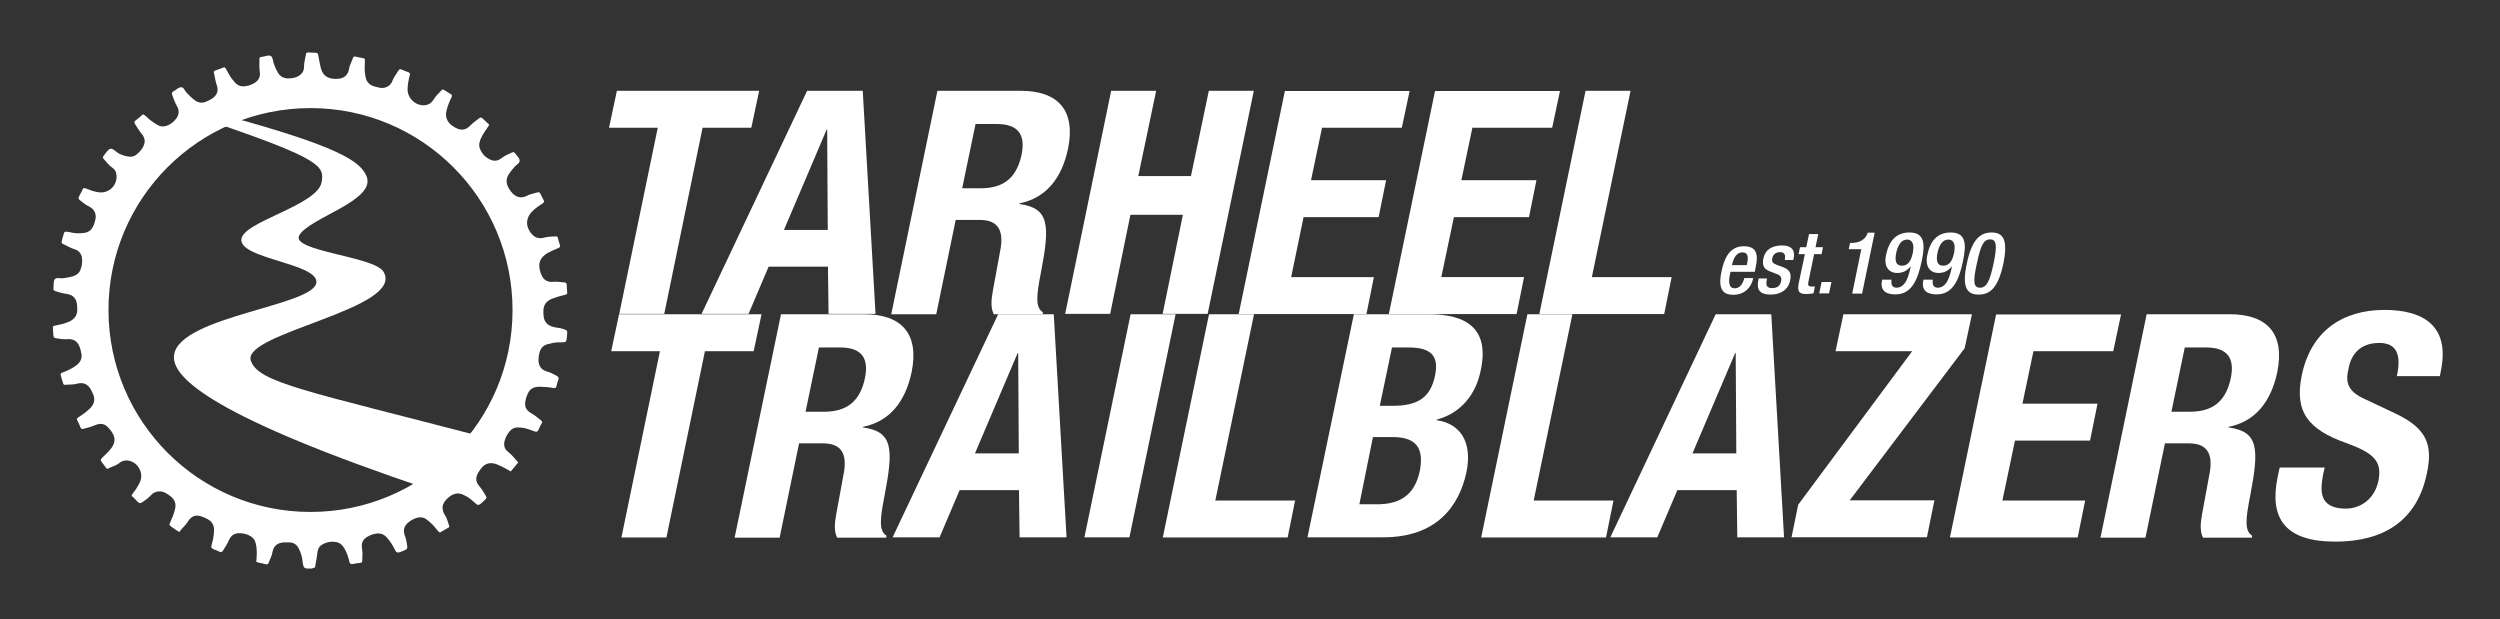 <?xml version="1.0" encoding="utf-8"?>
<!-- Generator: Adobe Illustrator 26.5.0, SVG Export Plug-In . SVG Version: 6.00 Build 0)  -->
<svg version="1.1" id="Layer_1" xmlns="http://www.w3.org/2000/svg" xmlns:xlink="http://www.w3.org/1999/xlink" x="0px" y="0px"
	 viewBox="0 0 1272.1 315.2" style="enable-background:new 0 0 1272.1 315.2;" xml:space="preserve">
<rect x="0" y="0" width="1272.1" height="315.2" fill="#333333" stroke="none"/>
<style type="text/css">
	.st0{fill:#FFFFFF;}
</style>
<g>
	<path class="st0" d="M387.5,159.9l-4,18.8h-24.8l-19.6,94.8h-22.9l19.6-94.8H311l4-18.8H387.5z"/>
	<path class="st0" d="M397.4,159.9h42.3c18.9,0,28.1,9.7,24.2,29.3c-3.2,15.3-11.3,25.3-24.8,28v0.3c15.3,2.1,15.6,10.7,11,34.7
		c-2.4,12.1-2.9,18,1,20.4l-0.2,1H426c-1.7-3.2-1.3-7.5-0.5-11.9l4-21.8c1.4-8.9-1.3-14.3-10.7-14.3h-12.2l-9.9,48h-22.9
		L397.4,159.9z M409.9,209.5h9.5c11,0,18.1-4.8,20.7-17c2.2-10.5-1.9-15.7-12.6-15.7h-10.8L409.9,209.5z"/>
	<path class="st0" d="M507.9,159.9h28.3l6.5,113.5h-23.9l-0.3-24h-30.2l-10.2,24h-23.9L507.9,159.9z M496.1,230.7h22.3l-0.3-51h-0.3
		L496.1,230.7z"/>
	<path class="st0" d="M551.8,273.4l23.5-113.5h22.9l-23.5,113.5H551.8z"/>
	<path class="st0" d="M591.7,273.4l23.5-113.5h22.9l-19.7,94.8H659l-3.8,18.8H591.7z"/>
	<path class="st0" d="M688.9,159.9h38.3c18.6,0,31,7,26.2,28.8c-2.5,12.2-10.2,21.6-22.3,24.8l-0.2,0.3
		c12.2,1.7,18.4,11.1,15.3,26.4c-3.8,17.8-15.6,33.2-42.3,33.2h-38.6L688.9,159.9z M691.7,256.6h8.9c11,0,19.2-4,21.9-17.2
		c2.5-13.2-3.8-17-14-17h-9.9L691.7,256.6z M702.1,206.5h6.5c12.7,0,19.1-4.1,21.5-14.9c2.4-10.8-2.1-14.8-13.5-14.8h-8.3
		L702.1,206.5z"/>
	<path class="st0" d="M753.7,273.4l23.5-113.5h22.9l-19.7,94.8H821l-3.8,18.8H753.7z"/>
	<path class="st0" d="M873,159.9h28.3l6.5,113.5H884l-0.3-24h-30.2l-10.2,24h-23.9L873,159.9z M861.2,230.7h22.3l-0.3-51h-0.3
		L861.2,230.7z"/>
	<path class="st0" d="M915,256.8l58-78.1h-39l4-18.8h65.4l-3.7,17.3l-58.5,77.4h43.1l-3.8,18.8h-68.9L915,256.8z"/>
	<path class="st0" d="M1079.3,159.9l-4,18.8h-40.6l-5.6,26.7h38.2l-3.8,18.8h-38.2l-6.4,30.5h42.1l-3.8,18.8h-65l23.5-113.5H1079.3z
		"/>
	<path class="st0" d="M1092.3,159.9h42.3c18.9,0,28.1,9.7,24.2,29.3c-3.2,15.3-11.3,25.3-24.8,28v0.3c15.3,2.1,15.6,10.7,11,34.7
		c-2.4,12.1-2.9,18,1,20.4l-0.2,1h-24.8c-1.7-3.2-1.3-7.5-0.5-11.9l4-21.8c1.4-8.9-1.3-14.3-10.7-14.3h-12.2l-9.9,48h-22.9
		L1092.3,159.9z M1104.9,209.5h9.5c11,0,18.1-4.8,20.7-17c2.2-10.5-1.9-15.7-12.6-15.7h-10.8L1104.9,209.5z"/>
	<path class="st0" d="M1182.9,238l-0.8,3.3c-0.5,2.7-0.8,5.1-0.8,7.3c0,6.2,3.3,10.2,12.4,10.2c7,0,14.5-4.5,16.5-14
		c2.1-10.2-2.4-14.3-16.4-19.4c-19.1-6.8-26.4-15.6-22.6-34.3c4.6-22.3,20.4-33.4,42.1-33.4c20.5,0,33.1,8.7,28.8,30.5l-0.6,3.2
		h-21.9c2.4-10.8,0-16.9-8.9-16.9c-10.3,0-14.5,6.4-15.7,13.2c-1.7,7-0.3,11.5,8.4,15.4l16.1,7.6c15.7,7.6,18.4,16.1,15.4,30.1
		c-4.9,24-21.8,34.8-46.6,34.8c-25.9,0-33.7-12.1-29.3-33.1l1-4.6H1182.9z"/>
</g>
<g>
	<path class="st0" d="M410.7,46.2H439l6.5,113.5h-23.9l-0.3-24h-30.2l-10.2,24h-23.9L410.7,46.2z M398.9,117h22.3l-0.3-51h-0.3
		L398.9,117z"/>
	<path class="st0" d="M477,46.2h42.3c18.9,0,28.1,9.7,24.2,29.3c-3.2,15.3-11.3,25.3-24.8,28v0.3c15.3,2.1,15.6,10.7,11,34.7
		c-2.4,12.1-2.9,18,1,20.4l-0.2,1h-24.8c-1.7-3.2-1.3-7.5-0.5-11.9l4-21.8c1.4-8.9-1.3-14.3-10.7-14.3h-12.2l-9.9,48h-22.9L477,46.2
		z M489.6,95.8h9.5c11,0,18.1-4.8,20.7-17c2.2-10.5-1.9-15.7-12.6-15.7h-10.8L489.6,95.8z"/>
	<path class="st0" d="M565.4,46.2h22.9l-9.1,43.4H606l9.1-43.4H638l-23.5,113.5h-22.9l10.3-50.4h-26.7l-10.3,50.4h-22.9L565.4,46.2z
		"/>
	<path class="st0" d="M717.3,46.2l-4,18.8h-40.6l-5.6,26.7h38.2l-3.8,18.8h-38.2L657,141h42.1l-3.8,18.8h-65l23.5-113.5H717.3z"/>
	<path class="st0" d="M793.8,46.2l-4,18.8h-40.6l-5.6,26.7h38.2l-3.8,18.8h-38.2l-6.4,30.5h42.1l-3.8,18.8h-65l23.5-113.5H793.8z"/>
	<path class="st0" d="M783.3,159.7l23.5-113.5h22.9L810,141h40.6l-3.8,18.8H783.3z"/>
	<path class="st0" d="M386.3,46.2l-4,18.8h-24.8L338,159.7h-22.9L334.7,65h-24.8l4-18.8H386.3z"/>
</g>
<path class="st0" d="M926.9,143.5h5l-1.2,5.8h-5L926.9,143.5z"/>
<g>
	<path class="st0" d="M880.6,138.1l-0.3,1.4c-0.7,3.1-1,7.2,2.4,7.2c3.4,0,4.5-3.8,4.9-5.2h4.5c-1,5.2-4.9,8.5-10,8.5
		c-3.8,0-8.5-1.1-6.1-12c1.3-6.2,3.9-12.7,11.3-12.7c6.5,0,7.5,4,6.1,10.5l-0.5,2.5H880.6z M888.8,134.9l0.3-1.3
		c0.6-3,0.2-5.2-2.5-5.2c-3,0-4.5,3-5.2,6l-0.1,0.5H888.8z"/>
	<path class="st0" d="M908.1,132.6l0.1-0.6c0.1-0.5,0.1-0.9,0.1-1.4c0-1.3-0.7-2.3-2.5-2.3c-1.9,0-3.5,0.8-4,3.1
		c-0.4,1.9,0.3,2.6,2.6,3.5l2.8,1c3.3,1.2,4.5,3.1,3.7,6.8c-1,5-5.2,7.2-9.9,7.2c-5.9,0-7.2-2.8-6.3-7.3l0.2-0.9h4.2l-0.1,0.7
		c-0.6,2.8,0,4.2,2.8,4.2c2.6,0,4.1-1.3,4.5-3.5c0.4-1.7-0.2-2.9-1.8-3.5l-3.6-1.4c-3.3-1.2-4.4-3-3.6-6.8c0.9-4.4,4.5-6.5,9.4-6.5
		c6,0,6.6,3.5,6,6.4l-0.2,1H908.1z"/>
	<path class="st0" d="M915.9,125.8h3.2l1.4-6.7h4.7l-1.4,6.7h3.8l-0.7,3.5h-3.8l-2.9,14c-0.4,1.9,0,2.5,1.6,2.5c0.7,0,1.3,0,1.7-0.1
		l-0.7,3.5c-1,0.3-2.4,0.4-3.9,0.4c-3.1,0-4.6-0.9-3.6-5.7l3.1-14.6h-3.2L915.9,125.8z"/>
	<path class="st0" d="M942.5,149.3l4.6-22.5h-6.4l0.7-3.2h0.5c3,0,6.6-0.7,8.3-4.6l0.1-0.6h3.6l-6.4,31H942.5z"/>
	<path class="st0" d="M962.5,142.4c-0.3,1.8,0,4,2.5,4c4.7,0,6.3-6.1,7.2-10.7l-0.1-0.1c-1.7,2.2-3.9,3.3-6.7,3.3
		c-4.2,0-7-3.1-5.7-9.2c1.5-7.2,5.2-11.4,11.9-11.4c7.8,0,8.1,5.9,6.2,14.8c-2,9.3-5.1,16.7-13.3,16.7c-5.5,0-7.9-2.4-6.8-7.5H962.5
		z M973.6,125.8c0-2.3-1.1-3.9-3.2-3.9c-3.1,0-4.7,3.1-5.5,6.6c-0.9,4.3-0.1,6.7,2.8,6.7c3.7,0,4.9-3.2,5.7-6.9
		C973.5,127.3,973.6,126.5,973.6,125.8z"/>
	<path class="st0" d="M983.5,142.4c-0.3,1.8,0,4,2.5,4c4.7,0,6.3-6.1,7.2-10.7l-0.1-0.1c-1.7,2.2-3.9,3.3-6.7,3.3
		c-4.2,0-7-3.1-5.7-9.2c1.5-7.2,5.2-11.4,11.9-11.4c7.8,0,8.1,5.9,6.2,14.8c-2,9.3-5.1,16.7-13.3,16.7c-5.5,0-7.9-2.4-6.8-7.5H983.5
		z M994.6,125.8c0-2.3-1.1-3.9-3.2-3.9c-3.1,0-4.7,3.1-5.5,6.6c-0.9,4.3-0.1,6.7,2.8,6.7c3.7,0,4.9-3.2,5.7-6.9
		C994.5,127.3,994.6,126.5,994.6,125.8z"/>
	<path class="st0" d="M1013.4,118.3c6,0,8.4,3.7,6,15.8c-2.6,12.1-6.6,15.8-12.6,15.8s-8.6-3.7-6-15.8
		C1003.3,122,1007.5,118.3,1013.4,118.3z M1007.5,146.4c3.4,0,5-3.3,6.9-12.3c1.9-9,1.6-12.3-1.7-12.3c-3.5,0-4.9,3.3-6.8,12.3
		C1003.9,143.1,1004.1,146.4,1007.5,146.4z"/>
</g>
<g>
	<path class="st0" d="M113.1,58.4c60.2,16.3,70,23.8,73.3,31c5.7,12.5-28.9,21.3-34.1,30.3c-4.7,8.1,38,10.7,42.8,18.5
		c11.5,18.8-71.9,31.2-67.5,45.2c3.6,11.4,28.3,15.4,119.6,39.3c1.1,0.3-27.9,26.2-27.9,26.2c-0.3,0.1-0.6,0.2-1,0.1
		c-108.2-36.4-131.6-56.6-129.7-68.5c3-19.9,73.4-25,72.4-37.3c-0.7-9.2-37.7-11.5-38.2-20.9c-0.5-9.4,39-17.5,40.9-29.8
		c1.2-7.7,0.4-11.4-54.6-30.1L113.1,58.4z"/>
	<path class="st0" d="M159.3,289c0.8,0,1-0.2,1.1-0.9c0.3-2,0.8-4,1-6.1c0.2-1.8,0.5-3.5,2.1-4.6c2.4-1.6,5-2.1,7.9-1.5
		c1.8,0.4,2.9,1.6,3.8,3.1c1.3,2.1,2,4.5,2.6,6.9c0.3,0.9,0.6,1.3,1.6,1.1c1.3-0.3,2.6-0.4,4-0.6c0.6-0.1,0.9-0.3,0.9-0.9
		c0-1.9,0.3-3.8,0-5.7c-0.7-3.8,0.3-5.6,3.8-7.3c0.8-0.4,1.6-0.6,2.4-0.8c2.7-0.7,4.9,0,6.6,2.1c1.3,1.5,2.4,3.1,3.3,4.9
		c1.4,2.9,1.6,2.9,4.6,1.7c0.4-0.2,0.7-0.4,1.1-0.5c1.1-0.4,1.3-1.1,1.1-2.1c-0.2-1.9-0.6-3.7-1.3-5.5c-0.8-2.5-0.3-4.6,1.7-6.3
		c1.4-1.2,3-2.1,4.8-2.6c1.8-0.4,3.4-0.1,4.8,1c1.3,1.1,2.6,2.1,3.7,3.4c1,1.1,1.7,2.4,2.9,3.2c1.3-0.8,2.7-1.5,4-2.3
		c0.1-0.1,0.2-0.1,0.4-0.2c0.4-0.3,0.5-0.6,0.3-1.1c-0.7-1.8-1-3.7-2.1-5.3c-0.9-1.2-1.2-2.6-1.2-4.2c0.2-2.9,4.8-7.6,8.9-6.7
		c1.1,0.2,2.1,0.8,3.1,1.3c2,1,3.5,2.6,5.2,4c0.7,0.6,1.1,0.5,1.8,0.1c1.1-0.7,1.9-1.7,2.8-2.5c0.7-0.6,0.6-1.2,0.2-1.8
		c-1-1.7-2-3.4-3.3-4.9c-1.9-2.2-2-4.3-0.6-6.8c0.6-1.1,1.3-2,2.1-2.9c1.6-1.7,3.5-2.3,5.7-1.9c1.3,0.2,2.5,0.8,3.8,1.4
		c1.7,0.8,3.3,1.7,5,2.7c1.3-1.6,2.6-3.1,3.8-4.6c-1.8-1.9-3.2-3.9-5.2-5.4c-1.9-1.4-2.3-3.5-1.7-5.7c0.5-1.8,1.4-3.4,2.6-4.8
		c1-1.2,2.3-1.9,3.9-1.9c1,0,2,0.1,2.9,0.2c2,0.4,3.9,1.1,5.8,1.8c1,0.4,1.6,0.2,2-0.8c0.5-1.2,1.1-2.3,1.7-3.4
		c0.3-0.5,0.2-0.9-0.3-1.3c-1.5-1.1-2.8-2.4-4.4-3.3c-3.6-2-4.4-3.8-3.4-7.8c0.1-0.4,0.2-0.8,0.4-1.2c1.2-3.6,3-4.9,6.7-4.9
		c2.3,0,4.5,0.2,6.7,0.6c1.3,0.2,1.4,0.1,1.8-1.1c0.3-1,0.5-2.1,0.9-3c0.4-1.1,0-1.6-0.9-2.1c-1.6-0.9-3.2-1.7-5-2.2
		c-2.8-0.9-4.1-2.7-4.2-5.7c0-1.4,0.2-2.8,0.6-4.2c0.6-1.9,1.8-3.3,3.8-3.9c1.9-0.5,3.8-1,5.8-1c4.2-0.1,4,0.6,4.4-4.3
		c0.1-1.7,0.1-1.6-1.4-2.3c-1.9-0.8-3.9-0.7-5.9-1.3c-2.8-0.8-4.4-2.5-4.7-5.5c-0.1-0.8-0.1-1.5-0.1-2.3c-0.1-3.2,1.4-5.3,4.4-6.5
		c2.2-0.8,4.4-1.5,6.7-2c0.9-0.2,1.2-0.6,1-1.4c-0.1-1.1-0.2-2.2-0.2-3.4c0-0.9-0.3-1.5-1.3-1.5c-1.9-0.1-3.7-0.5-5.7-0.3
		c-2.6,0.3-4.8-0.9-5.8-3.3c-2.1-4.8-1.7-8.7,3.3-11.5c1.7-0.9,3.4-1.6,5.2-2.4c0.8-0.3,1.1-0.8,0.8-1.6c-0.4-1.1-0.8-2.3-1-3.4
		c-0.2-0.9-0.6-1-1.3-0.9c-1.9,0.1-3.8,0.1-5.7,0.6c-2.4,0.7-4.6,0.2-6.3-1.8c-3.5-4-3.1-8.6,0.8-12.1c0.4-0.4,0.9-0.7,1.3-1.1
		c1.1-0.8,2.1-1.6,3.3-2.3c1-0.6,1-1.2,0.5-2c-0.5-1-1-2-1.5-3c-0.3-0.7-0.7-0.9-1.5-0.7c-1.9,0.5-3.8,0.9-5.6,1.8
		c-2.5,1.3-4.9,0.8-7-1.2c-0.8-0.8-1.4-1.7-2-2.7c-1.5-2.5-1.5-4.9,0.1-7.3c0.9-1.3,1.9-2.6,3-3.8c0.9-1,2.6-1.7,2.4-3.2
		c-0.2-1.3-1.5-2.3-2.3-3.5c-0.5-0.6-0.9-0.7-1.6-0.4c-1.8,0.8-3.6,1.6-5.2,2.8c-1.6,1.3-3.5,1.8-5.4,1c-2.6-1-4.5-2.9-5.6-5.5
		c-0.9-2-0.3-4,0.6-5.9c1.1-2.3,2.7-4.3,4.1-6.5c-1.1-1.1-2.3-2.1-3.4-3.2c-0.6-0.6-1.1-0.7-1.8-0.1c-1.5,1.2-3.1,2.2-4.4,3.6
		c-2.4,2.5-4.8,2.8-7.8,1.1c-0.7-0.4-1.4-0.9-2.1-1.4c-2.2-1.9-3-4.3-2.3-7.2c0.6-2.4,1.5-4.7,2.6-6.9c0.3-0.7,0.3-1.1-0.4-1.5
		c-1.1-0.7-2.3-1.4-3.4-2.1c-0.6-0.4-1-0.3-1.4,0.2c-1.4,1.5-2.9,2.9-4,4.7c-0.8,1.3-1.8,2.2-3.2,2.6c-4.8,1.4-10-2.7-10-7.7
		c0-2.5,0.5-4.9,1.1-7.3c0.2-0.8,0.1-1.3-0.8-1.6c-1.1-0.4-2.3-0.8-3.3-1.3c-0.7-0.3-1.1-0.3-1.6,0.4c-1,1.8-2.4,3.3-3.1,5.3
		c-0.9,2.6-3.5,4-6.2,3.6c-1.1-0.2-2.2-0.5-3.3-0.8c-2.2-0.7-3.6-2.2-4.1-4.4c-0.4-1.8-0.6-3.6-0.5-5.4c0-1.1,0.1-2.3,0.1-3.4
		c0-0.7-0.2-1-0.9-1.1c-1.3-0.2-2.6-0.5-3.9-0.8c-0.7-0.1-1.1,0-1.3,0.7c-0.6,1.9-1.7,3.6-2,5.6c-0.4,2.6-2.1,4.8-5.6,5
		c-4,0.3-7.6-0.7-8.8-5.7c-0.4-1.8-0.8-3.6-1.1-5.4c-0.3-2.1-0.3-2.1-2.6-2.2c-0.7,0-1.4,0-2.1-0.1c-1.5,0-1.6,0-1.8,1.4
		c-0.4,2-0.9,4-0.9,6c0,2.3-1.3,3.9-3.4,4.9c-1.5,0.7-3.1,0.9-4.7,0.9c-2.2,0-3.9-0.9-5.1-2.8c-0.9-1.5-1.6-3.1-2.2-4.8
		c-0.5-1.3-0.4-3.2-1.5-3.8c-1.2-0.7-2.9,0.3-4.3,0.4c-0.2,0-0.4,0.1-0.6,0.1c-0.7,0-0.9,0.5-0.9,1.1c0.1,2.2-0.2,4.3,0.2,6.5
		c0.4,2.5-0.6,4.4-2.8,5.7c-1.5,0.9-3.1,1.4-4.8,1.6c-2,0.2-3.8-0.4-5.1-2c-0.7-0.9-1.6-1.8-2.2-2.8c-0.9-1.4-1.6-2.8-2.4-4.2
		c-0.3-0.6-0.7-0.8-1.3-0.5c-1.4,0.5-2.8,1.1-4.1,1.5c-0.7,0.2-0.8,0.7-0.6,1.3c0.5,2,0.7,4.1,1.4,6.1c1.1,2.8,0.1,5.3-2.4,6.9
		c-1,0.7-2.1,1.2-3.2,1.6c-2,0.8-3.9,0.5-5.6-0.8c-1.6-1.2-3-2.6-4.3-4c-0.9-0.9-1.2-2.7-2.7-2.6c-1.3,0.1-2.4,1.2-3.5,1.9
		c-0.1,0-0.1,0.1-0.2,0.1c-0.9,0.4-1.1,1.1-0.7,2.1c0.7,1.8,1.3,3.7,2.3,5.4c0.6,1,1,2.2,0.9,3.4c-0.1,3.4-5.4,7.9-9.2,6.9
		c-0.5-0.1-0.9-0.3-1.4-0.5C79,62.9,77.6,62,76.3,61c-1.2-0.9-2.1-2.3-3.6-2.8c-1.2,1.1-2.4,2.1-3.7,3.1c-0.7,0.5-0.8,1-0.3,1.8
		c1.1,1.7,2.1,3.5,3.4,5c1.9,2.3,2,4.6,0.4,7.2c-0.8,1.3-1.8,2.3-3,3.3c-0.7,0.6-1.6,1-2.5,1.1c-1.8,0.3-6.1-1-7.6-2.3
		c-2.9-2.4-3.4-2.4-5.7,0.6c-0.4,0.5-0.7,1-1.1,1.5c-0.4,0.5-0.3,0.8,0.1,1.3c1.4,1.6,2.7,3.3,4.4,4.5c1.5,1,2.2,2.5,2.2,4.3
		c0.2,4.8-3.7,8.6-8.5,8.3c-0.6,0-1.2-0.2-1.9-0.3c-1.8-0.3-3.5-1.1-5.2-1.7c-0.8-0.3-1.4-0.4-1.8,0.7c-0.3,1-1,1.9-1.4,2.8
		c-0.8,1.7-0.8,1.7,0.7,2.9c1.3,1.1,2.7,2.1,4.2,2.8c2.7,1.4,3.8,3.9,3.1,6.7c-0.9,4.1-2.4,6.5-6.3,6.8c-2,0.2-3.9,0.2-5.9-0.3
		c-0.8-0.2-1.7-0.3-2.5-0.4c-0.5-0.1-1,0.1-1.2,0.6c-0.4,1.5-1,2.9-1.2,4.5c-0.1,0.5,0,0.9,0.6,1.1c2,0.9,3.8,2.1,5.9,2.7
		c2.1,0.6,3.5,2.2,3.8,4.4c0.3,2.2,0,4.4-0.9,6.4c-0.7,1.6-2.1,2.5-3.7,3c-1.7,0.5-3.4,0.8-5.2,1c-1.4,0.1-3.3-0.6-4.1,0.6
		c-0.7,1.1-0.4,2.9-0.6,4.3c0,0.1,0,0.1,0,0.2c-0.2,0.8,0.2,1.1,0.9,1.4c2,0.7,4,1.2,6.1,1.5c3.1,0.5,4.8,2.5,5,5.6
		c0.1,0.6,0,1.3,0.1,1.9c0.2,3.2-1.3,5.3-4.2,6.6c-2.3,1-4.7,1.5-7.1,2c-0.6,0.1-1.1,0.2-1.1,1c0.1,1.4,0.1,2.8,0.3,4.2
		c0.1,0.6,0.3,1.1,1.2,1.2c1.7,0.2,3.4,0.6,5.2,0.5c4.1-0.4,6.2,1.1,7.3,5.1c0.2,0.7,0.3,1.4,0.5,2.1c0.5,2.6-0.5,4.6-2.7,6.2
		c-2.1,1.5-4.3,2.6-6.7,3.5c-1.3,0.4-1.3,0.6-1,1.9c0.3,1.2,0.8,2.4,1.1,3.6c0.2,0.7,0.5,0.9,1.2,0.8c2-0.2,4,0,6.1-0.6
		c3.1-0.8,5.3,0.3,6.9,3.1c0.4,0.7,0.7,1.5,1.1,2.3c1.1,2.6,0.6,4.9-1.4,7c-1.6,1.6-3.4,3-5.3,4.2c-1.9,1.2-1.9,1.2-0.9,3.1
		c0.4,0.8,0.8,1.6,1.1,2.5c0.3,0.8,0.8,1,1.6,0.8c2-0.5,4.1-1.1,6-1.9c2.1-0.9,4.3-0.9,6,0.7c3.8,3.7,5.3,7.3,1.7,11.6
		c-0.4,0.5-0.9,1.1-1.4,1.6c-1,1-2,2-3,2.9c-0.6,0.6-0.7,1.2-0.2,1.8c0.8,1.1,1.6,2.1,2.4,3.2c0.3,0.4,0.7,0.6,1.1,0.3
		c1.8-1,3.9-1.4,5.6-2.8c1.5-1.2,3.3-1.6,5.2-1.1c4.5,1.1,7.2,6.3,5.4,10.6c-1,2.3-2.4,4.3-3.9,6.2c-0.4,0.5-0.6,1,0,1.4
		c1.1,0.8,1.8,1.9,2.8,2.8c0.7,0.6,1.3,0.7,2.1,0.1c1.7-1.1,3.3-2.3,4.7-3.8c1.8-2,5-2.3,7.4-0.9c0.9,0.6,1.8,1.1,2.6,1.8
		c1.9,1.6,2.7,3.7,2.1,6.2c-0.5,2.3-1.4,4.5-2.4,6.7c-0.7,1.5-0.7,1.5,0.6,2.5c1.2,0.9,2.5,1.7,3.9,2.6c1.5-2,3.3-3.5,4.6-5.6
		c1.7-2.6,3.9-3.3,6.8-2.3c1.1,0.4,2.1,0.8,3.1,1.4c2.2,1.2,3.2,3,3.2,5.5c0,2.6-0.5,5-1.2,7.5c-0.4,1.4-0.2,1.7,1,2.3
		c1,0.4,2,0.7,2.9,1.2c0.9,0.5,1.4,0.2,1.9-0.6c1.1-1.7,2.2-3.4,3-5.3c1.1-2.5,2.9-3.6,5.7-3.5c1.6,0.1,3.1,0.4,4.5,1.1
		c1.8,0.8,2.9,2.1,3.4,4c0.8,3.1,0.6,6.3,0.3,9.5c1.5,0.6,3.2,0.7,4.8,1.2c0.8,0.2,1.2,0,1.5-0.7c0.6-1.8,1.6-3.4,1.9-5.3
		c0.6-3.4,2.6-5,6-5.1c0.8,0,1.7,0,2.5,0c2.3,0,3.9,1.1,4.9,3.1c1,1.9,1.6,3.9,1.9,6c0.5,4.3,0.5,4.3,4.9,4.2 M158,260.5
		c-56.8,0-102.8-46-102.8-102.8S101.2,55,158,55s102.8,46,102.8,102.8S214.8,260.5,158,260.5z"/>
</g>
</svg>
